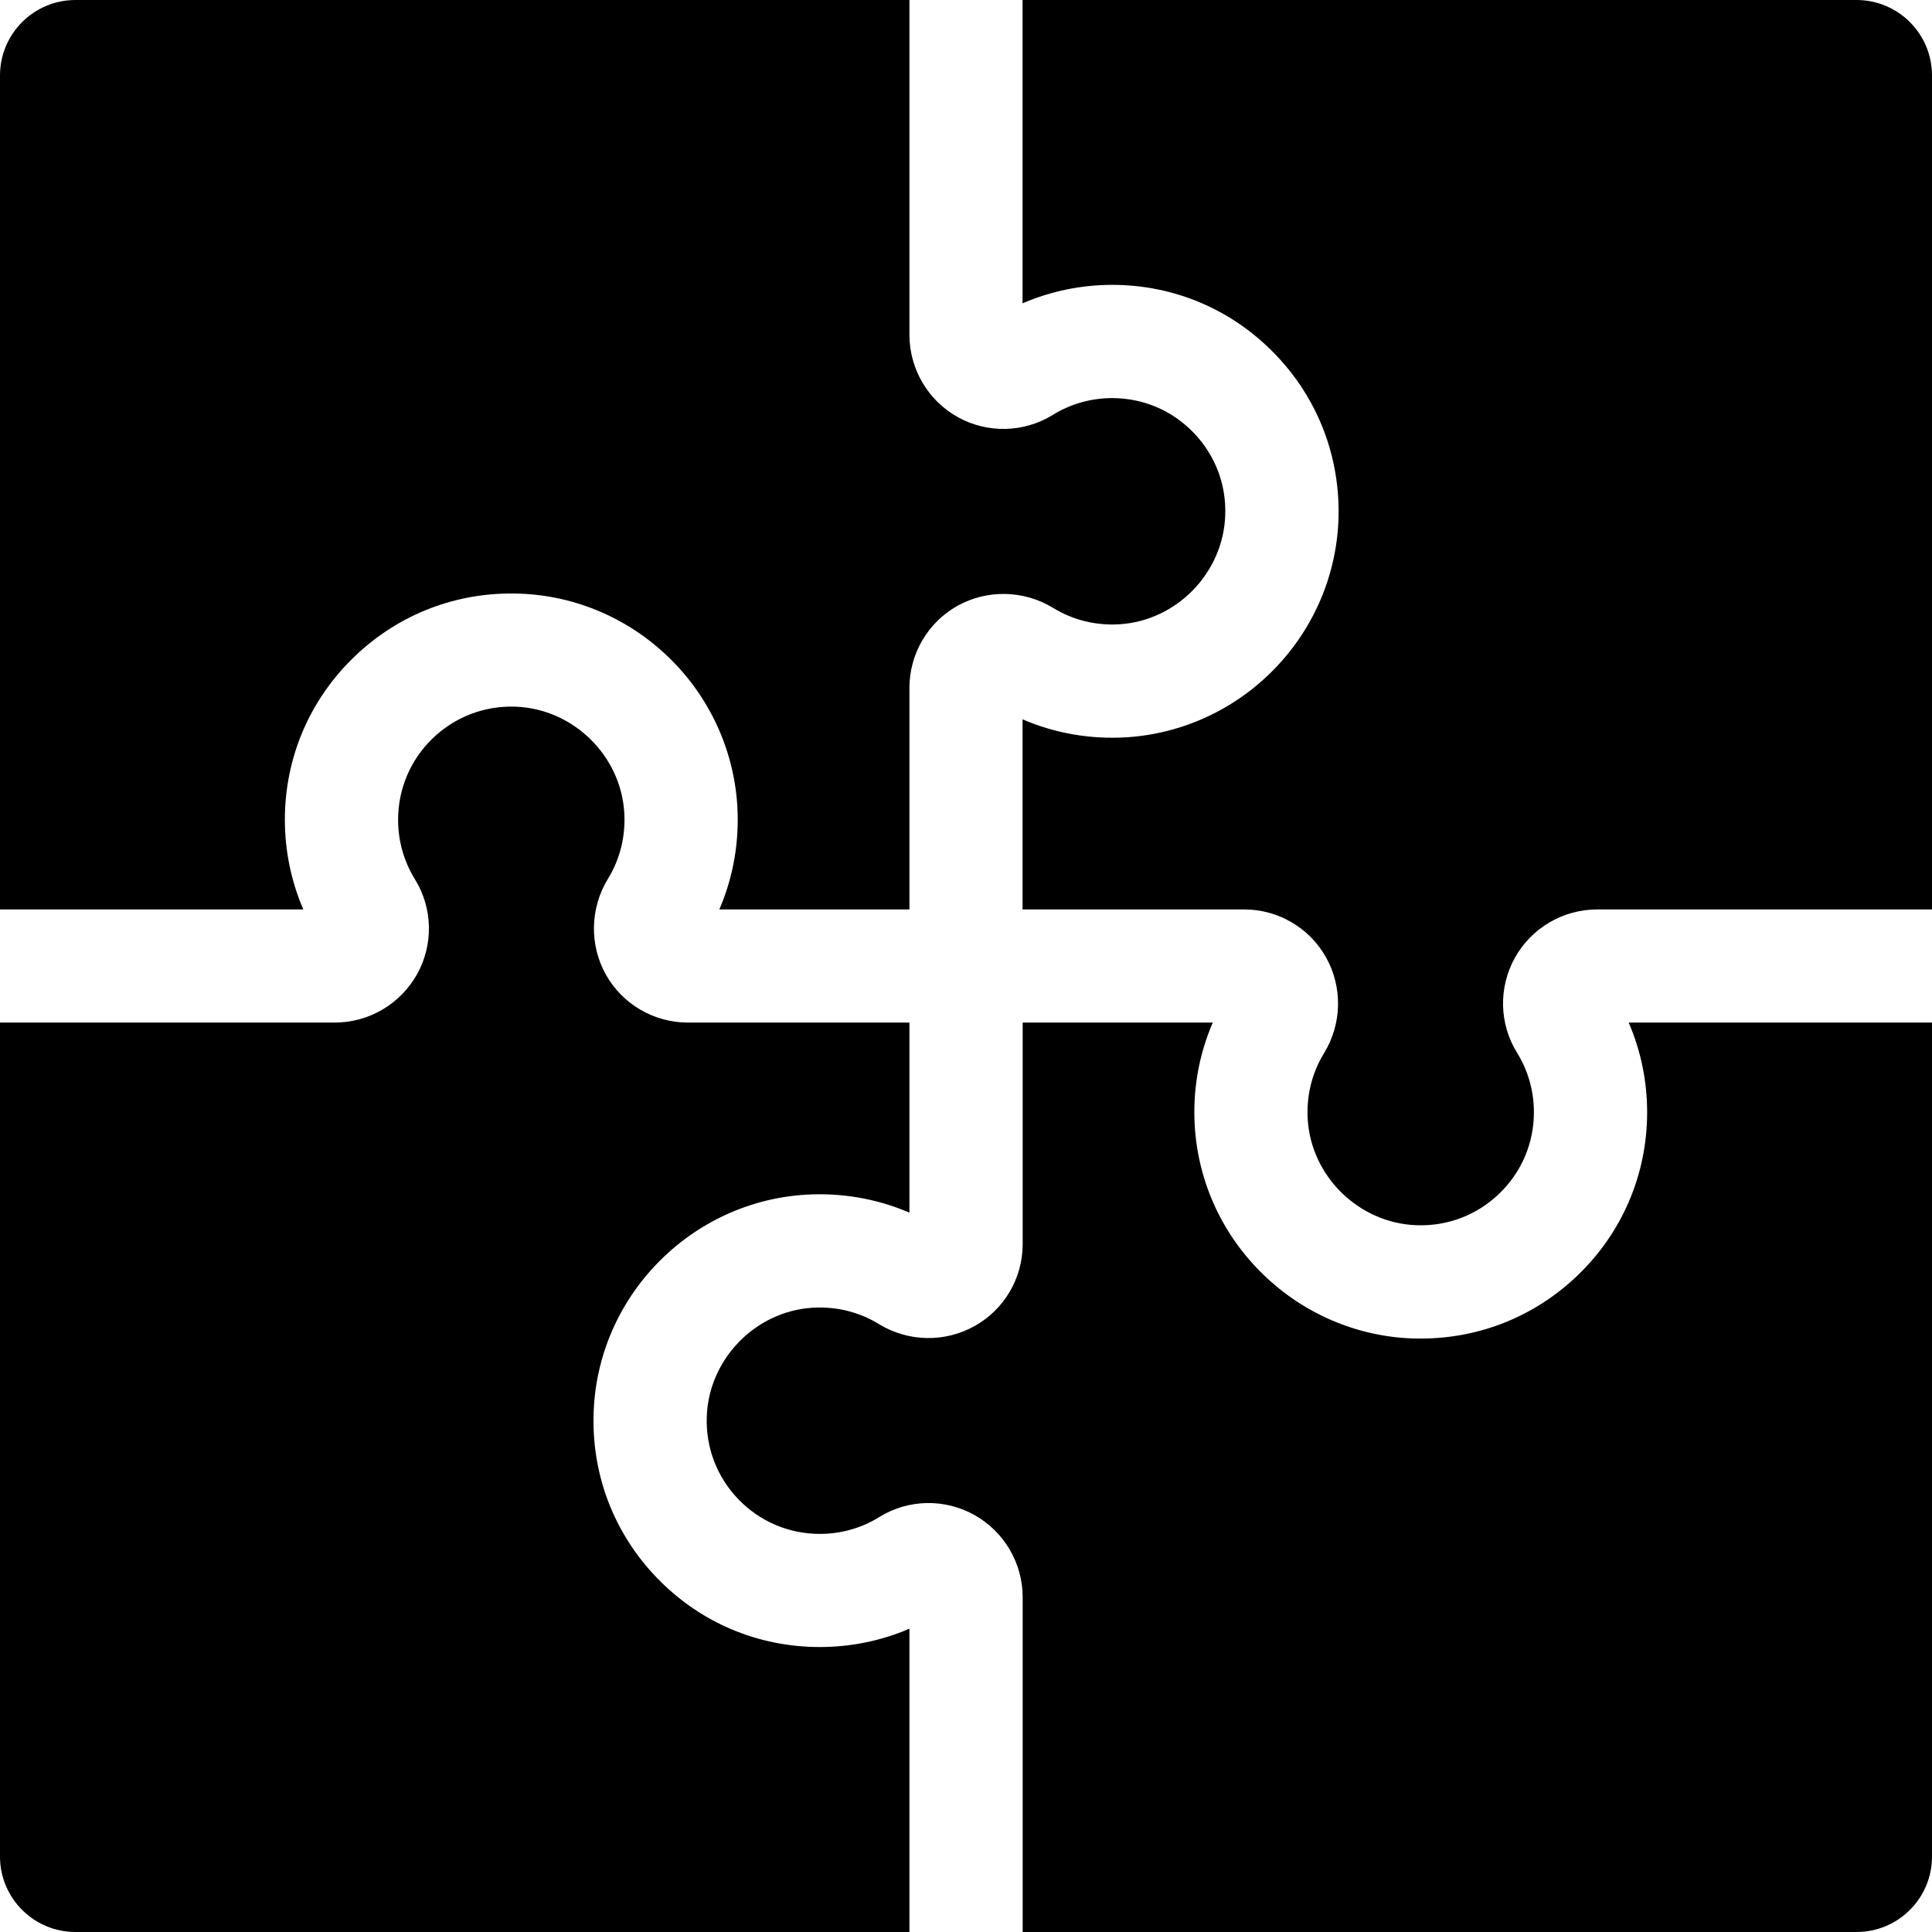 <svg width="18" height="18" viewBox="0 0 18 18" fill="none" xmlns="http://www.w3.org/2000/svg">
<path d="M8.473 18V15.174C8.211 15.287 7.927 15.345 7.638 15.345C7.06 15.345 6.52 15.116 6.119 14.699C5.718 14.283 5.509 13.734 5.531 13.155C5.55 12.635 5.762 12.142 6.128 11.766C6.494 11.39 6.982 11.164 7.501 11.131C7.838 11.11 8.169 11.167 8.473 11.298V9.527H6.408C6.092 9.527 5.8 9.356 5.645 9.081C5.49 8.803 5.497 8.461 5.664 8.188C5.778 8.002 5.83 7.788 5.816 7.568C5.782 7.036 5.338 6.604 4.805 6.584C4.515 6.573 4.241 6.678 4.032 6.878C3.824 7.079 3.709 7.349 3.709 7.638C3.709 7.835 3.763 8.026 3.866 8.192C4.032 8.461 4.04 8.8 3.886 9.076C3.731 9.354 3.437 9.527 3.119 9.527H0V17.297C0 17.685 0.315 18 0.703 18H8.473Z" fill="black"/>
<path d="M9.527 0V2.826C9.789 2.713 10.073 2.654 10.362 2.654C10.94 2.654 11.48 2.884 11.881 3.301C12.282 3.717 12.491 4.266 12.47 4.845C12.45 5.364 12.238 5.858 11.872 6.234C11.506 6.61 11.018 6.835 10.499 6.869C10.162 6.89 9.831 6.833 9.527 6.702V8.473H11.592C11.908 8.473 12.2 8.644 12.354 8.919C12.51 9.197 12.503 9.539 12.336 9.812C12.222 9.997 12.17 10.212 12.184 10.432C12.218 10.963 12.662 11.395 13.195 11.415C13.485 11.426 13.759 11.322 13.968 11.121C14.176 10.921 14.291 10.651 14.291 10.362C14.291 10.165 14.237 9.974 14.134 9.808C13.967 9.539 13.96 9.2 14.114 8.923C14.269 8.645 14.563 8.473 14.881 8.473H18V0.703C18 0.315 17.685 0 17.297 0L9.527 0Z" fill="black"/>
<path d="M15.174 9.527C15.287 9.789 15.346 10.073 15.346 10.362C15.346 10.94 15.116 11.48 14.7 11.881C14.303 12.263 13.786 12.471 13.238 12.471C13.21 12.471 13.183 12.47 13.156 12.47C12.636 12.45 12.143 12.238 11.767 11.872C11.39 11.506 11.165 11.018 11.132 10.499C11.11 10.162 11.168 9.831 11.299 9.527H9.528V11.592C9.528 11.908 9.357 12.2 9.081 12.354C8.803 12.51 8.461 12.503 8.188 12.336C8.003 12.222 7.788 12.17 7.568 12.184C7.037 12.218 6.605 12.662 6.585 13.195C6.574 13.485 6.678 13.759 6.879 13.968C7.08 14.176 7.349 14.291 7.639 14.291C7.835 14.291 8.027 14.237 8.192 14.134C8.461 13.967 8.8 13.96 9.077 14.114C9.355 14.269 9.528 14.563 9.528 14.881V18H17.297C17.686 18 18 17.685 18 17.297V9.527H15.174Z" fill="black"/>
<path d="M2.826 8.473C2.713 8.211 2.654 7.927 2.654 7.638C2.654 7.06 2.884 6.52 3.301 6.119C3.717 5.718 4.266 5.509 4.845 5.531C5.364 5.55 5.858 5.762 6.234 6.128C6.61 6.494 6.835 6.982 6.869 7.501C6.89 7.838 6.833 8.169 6.702 8.473H8.473V6.408C8.473 6.092 8.644 5.8 8.919 5.645C9.197 5.49 9.539 5.497 9.812 5.664C9.998 5.778 10.212 5.83 10.432 5.816C10.963 5.782 11.395 5.338 11.415 4.805C11.427 4.515 11.322 4.241 11.121 4.032C10.921 3.824 10.651 3.709 10.362 3.709C10.165 3.709 9.974 3.763 9.808 3.866C9.539 4.032 9.2 4.04 8.923 3.886C8.645 3.731 8.473 3.437 8.473 3.119V0H0.703C0.315 0 0 0.315 0 0.703V8.473H2.826Z" fill="black"/>
</svg>
